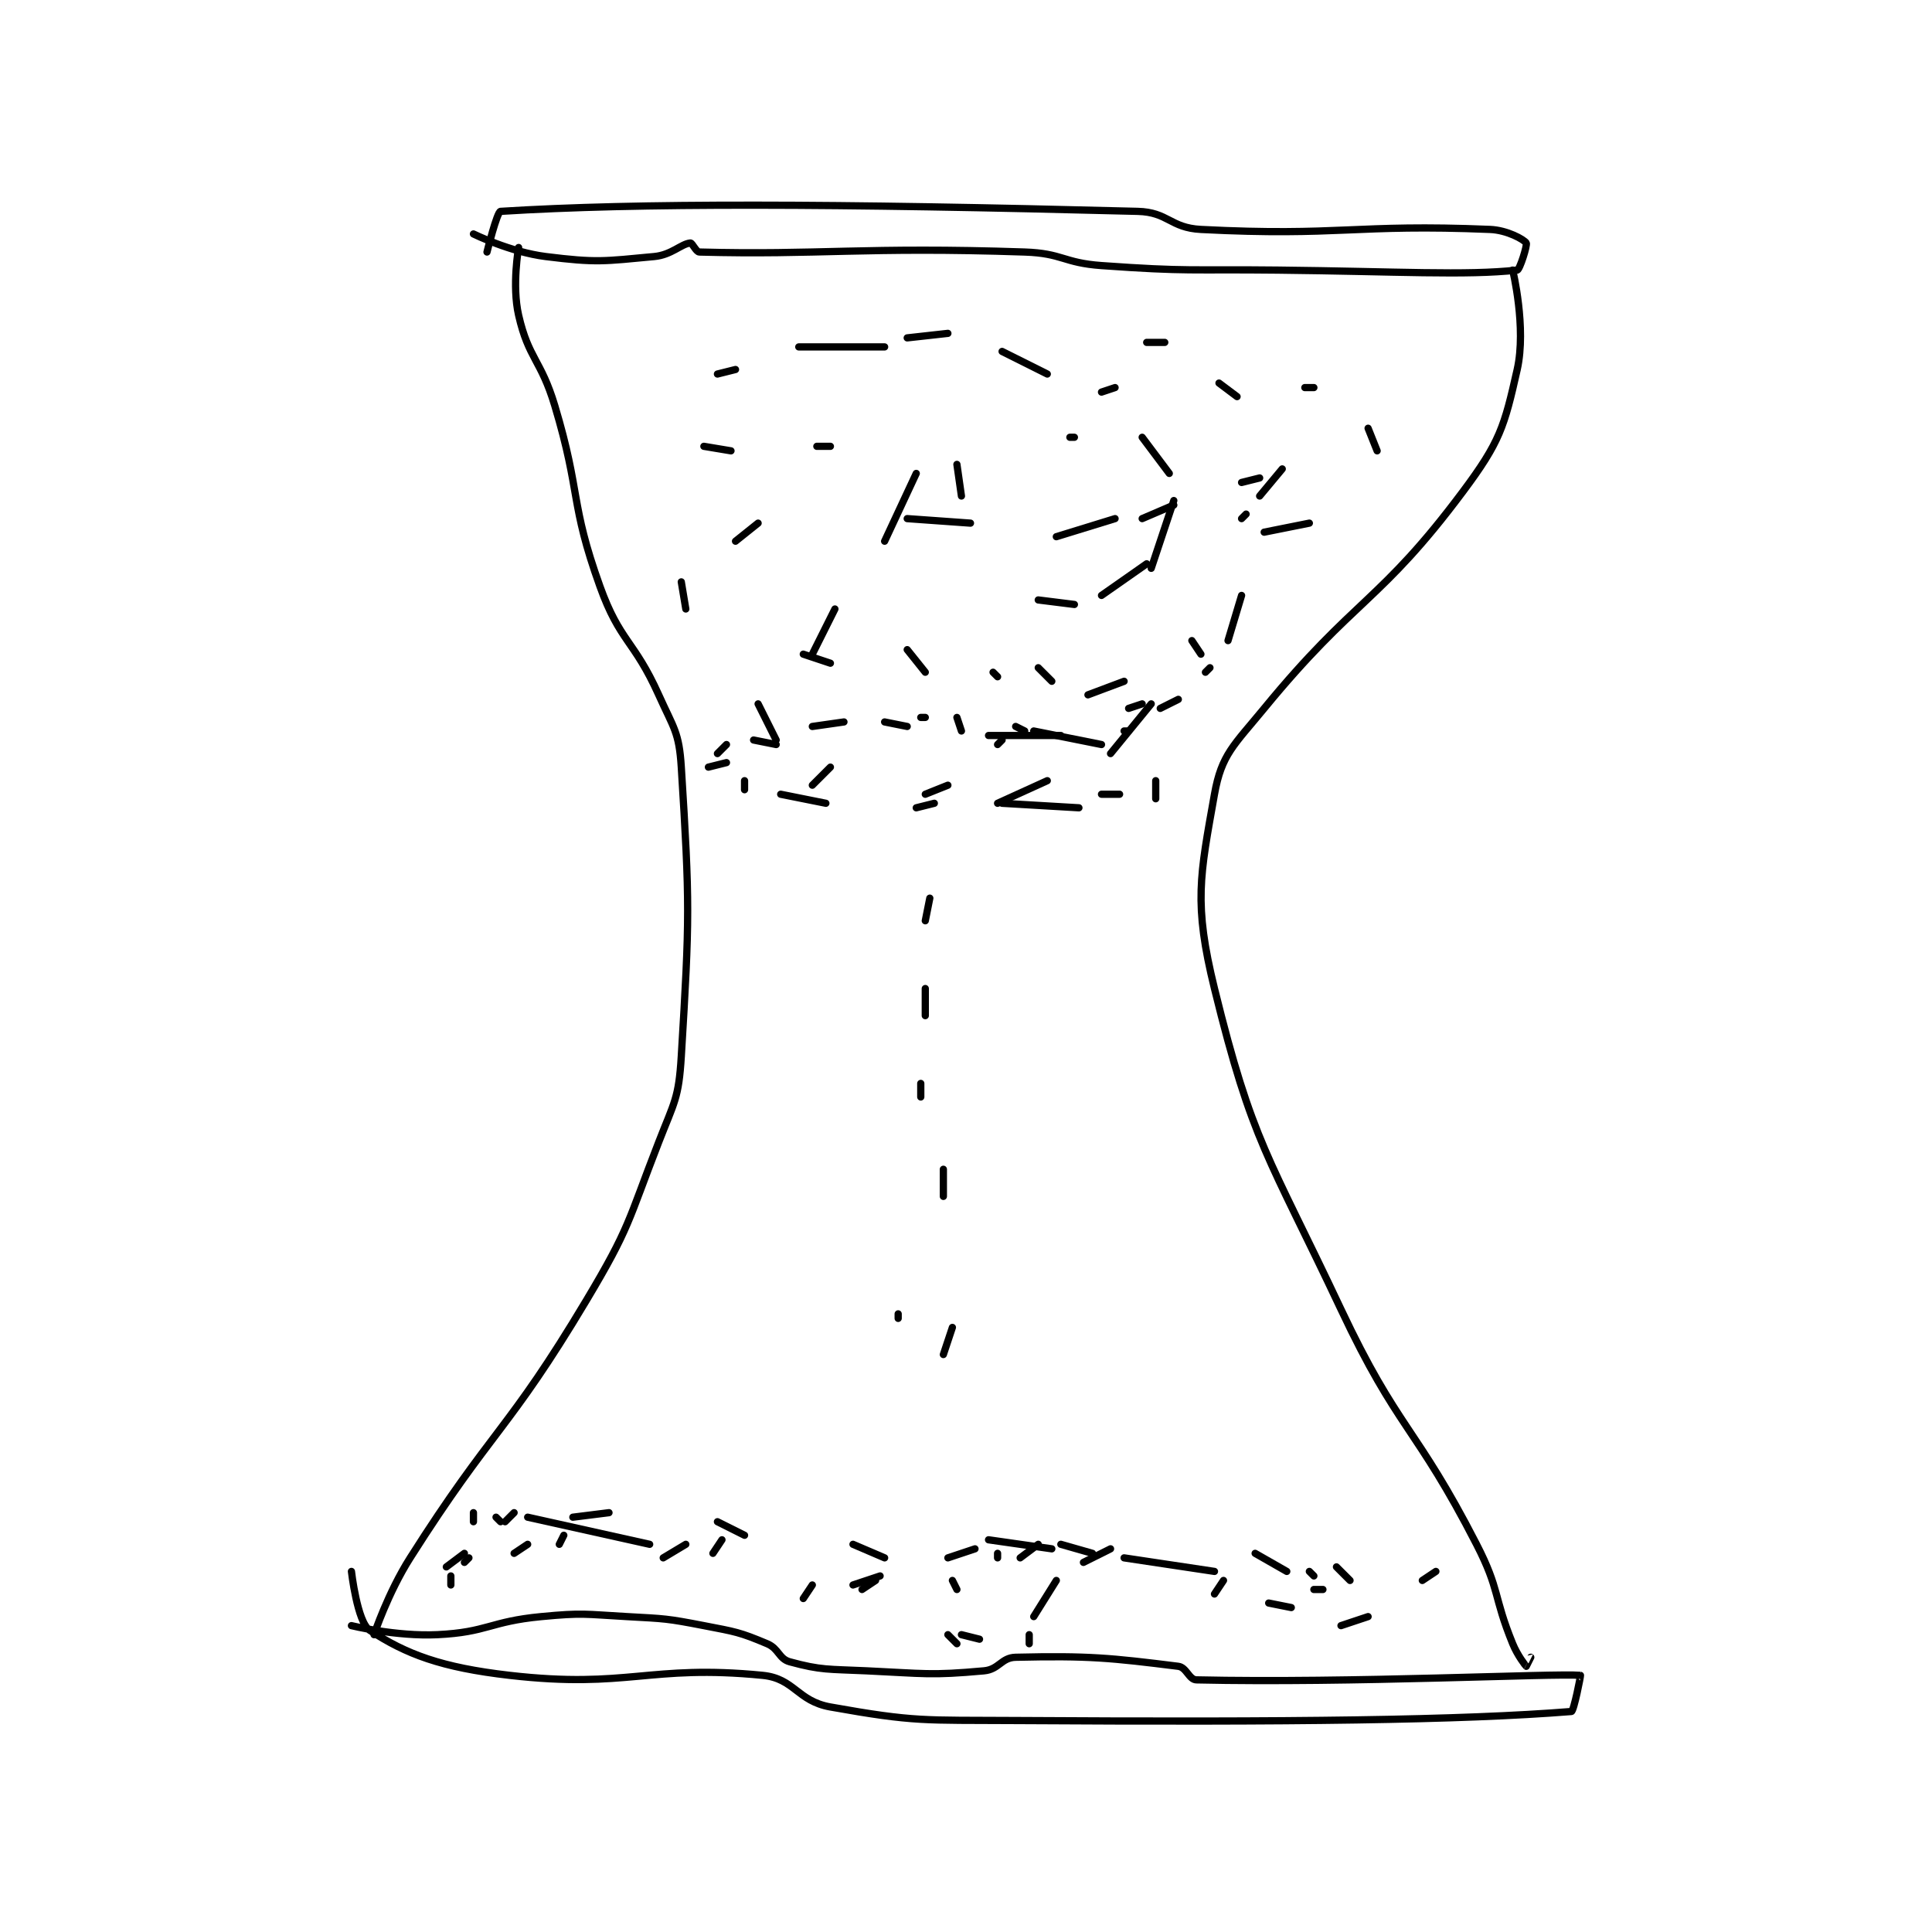 <?xml version="1.0" encoding="utf-8"?>
<!DOCTYPE svg PUBLIC "-//W3C//DTD SVG 1.1//EN" "http://www.w3.org/Graphics/SVG/1.1/DTD/svg11.dtd">
<svg viewBox="0 0 800 800" preserveAspectRatio="xMinYMin meet" xmlns="http://www.w3.org/2000/svg" version="1.1">
<g fill="none" stroke="black" stroke-linecap="round" stroke-linejoin="round" stroke-width="1.603">
<g transform="translate(145.525,87.52) scale(1.871) translate(-133,-111.133)">
<path id="0" d="M170 119.133 C170 119.133 168.485 127.506 170 134.133 C172.204 143.777 174.946 143.952 178 154.133 C183.863 173.678 181.279 175.432 188 194.133 C192.42 206.433 195.519 205.952 201 218.133 C204.351 225.581 205.515 226.374 206 234.133 C207.903 264.574 207.858 267.29 206 298.133 C205.44 307.435 204.486 308.17 201 317.133 C194.139 334.775 194.671 335.957 185 352.133 C167.572 381.286 164.267 380.372 146 409.133 C141.067 416.9 138 426.133 138 426.133 "/>
<path id="1" d="M390 124.133 C390 124.133 393.088 136.833 391 146.133 C388.153 158.815 387.178 162.181 379 173.133 C360.613 197.759 355.145 196.593 335 221.133 C328.287 229.311 325.568 231.298 324 240.133 C320.783 258.267 319.361 264.246 324 283.133 C332.402 317.341 335.935 320.064 352 354.133 C364.62 380.897 368.512 379.867 382 406.133 C387.224 416.307 385.668 417.499 390 428.133 C391.067 430.753 392.884 433.046 393 433.133 C393.009 433.14 394 431.133 394 431.133 "/>
<path id="2" d="M160 116.133 C160 116.133 168.184 120.156 176 121.133 C187.284 122.544 188.85 122.179 200 121.133 C203.847 120.773 205.947 118.339 208 118.133 C208.445 118.089 209.252 120.113 210 120.133 C236.209 120.842 246.586 118.94 282 120.133 C290.411 120.417 290.531 122.528 299 123.133 C318.222 124.506 318.503 123.921 338 124.133 C364.488 124.421 379.658 125.371 391 124.133 C391.568 124.071 393.289 118.568 393 118.133 C392.483 117.358 388.801 115.292 385 115.133 C355.057 113.886 351.7 116.708 321 115.133 C314.186 114.784 313.778 111.308 307 111.133 C239.232 109.385 196.416 109.232 166 111.133 C165.232 111.181 163 120.133 163 120.133 "/>
<path id="3" d="M133 424.133 C133 424.133 142.925 426.565 152 426.133 C163.132 425.603 163.585 423.22 175 422.133 C184.276 421.25 184.594 421.611 194 422.133 C202.471 422.604 202.729 422.532 211 424.133 C218.028 425.494 218.845 425.542 225 428.133 C227.623 429.238 227.578 431.473 230 432.133 C236.975 434.036 238.53 433.739 247 434.133 C259.883 434.733 261.128 435.213 273 434.133 C276.321 433.831 276.825 431.207 280 431.133 C296.145 430.758 301.025 431.262 316 433.133 C317.807 433.359 318.366 436.097 320 436.133 C354.127 436.9 399.134 434.639 405 435.133 C405.092 435.141 403.519 443.092 403 443.133 C378.781 445.071 341.247 445.507 280 445.133 C259.573 445.009 257.832 445.496 239 442.133 C231.632 440.818 231.058 435.829 224 435.133 C198.81 432.65 194.316 438.158 168 435.133 C152.892 433.397 145.119 430.469 137 425.133 C134.29 423.352 133 412.133 133 412.133 "/>
<path id="4" d="M211 163.133 L217 164.133 "/>
<path id="5" d="M236 163.133 L239 163.133 "/>
<path id="6" d="M292 161.133 L293 161.133 "/>
<path id="7" d="M308 161.133 L314 169.133 "/>
<path id="8" d="M315 175.133 L310 190.133 "/>
<path id="9" d="M309 189.133 L299 196.133 "/>
<path id="10" d="M293 198.133 L285 197.133 "/>
<path id="11" d="M268 174.133 L267 167.133 "/>
<path id="12" d="M258 169.133 L251 184.133 "/>
<path id="13" d="M240 199.133 L235 209.133 "/>
<path id="14" d="M206 193.133 L207 199.133 "/>
<path id="15" d="M233 209.133 L239 211.133 "/>
<path id="16" d="M256 208.133 L260 213.133 "/>
<path id="17" d="M275 213.133 L276 214.133 "/>
<path id="18" d="M285 212.133 L288 215.133 "/>
<path id="19" d="M296 218.133 L304 215.133 "/>
<path id="20" d="M319 206.133 L321 209.133 "/>
<path id="21" d="M311 237.133 L311 241.133 "/>
<path id="22" d="M303 240.133 L299 240.133 "/>
<path id="23" d="M287 237.133 L276 242.133 "/>
<path id="24" d="M265 238.133 L260 240.133 "/>
<path id="25" d="M239 234.133 L235 238.133 "/>
<path id="26" d="M227 228.133 L223 220.133 "/>
<path id="27" d="M214 147.133 L218 146.133 "/>
<path id="28" d="M232 141.133 L251 141.133 "/>
<path id="29" d="M256 139.133 L265 138.133 "/>
<path id="30" d="M277 142.133 L287 147.133 "/>
<path id="31" d="M299 151.133 L302 150.133 "/>
<path id="32" d="M309 140.133 L313 140.133 "/>
<path id="33" d="M325 149.133 L329 152.133 "/>
<path id="34" d="M344 150.133 L346 150.133 "/>
<path id="35" d="M358 159.133 L360 164.133 "/>
<path id="36" d="M345 180.133 L335 182.133 "/>
<path id="37" d="M330 179.133 L331 178.133 "/>
<path id="38" d="M334 170.133 L330 171.133 "/>
<path id="39" d="M315 176.133 L308 179.133 "/>
<path id="40" d="M302 179.133 L289 183.133 "/>
<path id="41" d="M270 180.133 L256 179.133 "/>
<path id="42" d="M223 180.133 L218 184.133 "/>
<path id="43" d="M261 263.133 L260 268.133 "/>
<path id="44" d="M260 283.133 L260 289.133 "/>
<path id="45" d="M259 304.133 L259 307.133 "/>
<path id="46" d="M264 323.133 L264 329.133 "/>
<path id="47" d="M254 355.133 L254 356.133 "/>
<path id="48" d="M266 358.133 L264 364.133 "/>
<path id="49" d="M346 416.133 L348 416.133 "/>
<path id="50" d="M326 414.133 L324 417.133 "/>
<path id="51" d="M358 422.133 L352 424.133 "/>
<path id="52" d="M341 420.133 L336 419.133 "/>
<path id="53" d="M301 407.133 L295 410.133 "/>
<path id="54" d="M289 414.133 L284 422.133 "/>
<path id="55" d="M283 426.133 L283 428.133 "/>
<path id="56" d="M272 427.133 L268 426.133 "/>
<path id="57" d="M249 414.133 L246 416.133 "/>
<path id="58" d="M235 415.133 L233 418.133 "/>
<path id="59" d="M267 428.133 L265 426.133 "/>
<path id="60" d="M250 413.133 L244 415.133 "/>
<path id="61" d="M215 405.133 L213 408.133 "/>
<path id="62" d="M207 406.133 L202 409.133 "/>
<path id="63" d="M180 404.133 L179 406.133 "/>
<path id="64" d="M172 406.133 L169 408.133 "/>
<path id="65" d="M158 408.133 L154 411.133 "/>
<path id="66" d="M155 413.133 L155 415.133 "/>
<path id="67" d="M158 410.133 L159 409.133 "/>
<path id="68" d="M165 400.133 L166 401.133 "/>
<path id="69" d="M169 399.133 L167 401.133 "/>
<path id="70" d="M160 399.133 L160 401.133 "/>
<path id="71" d="M172 400.133 L199 406.133 "/>
<path id="72" d="M182 400.133 L190 399.133 "/>
<path id="73" d="M214 401.133 L220 404.133 "/>
<path id="74" d="M244 406.133 L251 409.133 "/>
<path id="75" d="M266 414.133 L267 416.133 "/>
<path id="76" d="M276 409.133 L276 408.133 "/>
<path id="77" d="M285 406.133 L281 409.133 "/>
<path id="78" d="M265 409.133 L271 407.133 "/>
<path id="79" d="M274 405.133 L288 407.133 "/>
<path id="80" d="M290 406.133 L297 408.133 "/>
<path id="81" d="M304 409.133 L324 412.133 "/>
<path id="82" d="M333 408.133 L340 412.133 "/>
<path id="83" d="M345 412.133 L346 413.133 "/>
<path id="84" d="M351 411.133 L354 414.133 "/>
<path id="85" d="M373 412.133 L370 414.133 "/>
<path id="86" d="M294 243.133 L277 242.133 "/>
<path id="87" d="M262 242.133 L258 243.133 "/>
<path id="88" d="M238 242.133 L228 240.133 "/>
<path id="89" d="M220 237.133 L220 239.133 "/>
<path id="90" d="M216 229.133 L214 231.133 "/>
<path id="91" d="M212 234.133 L216 233.133 "/>
<path id="92" d="M222 228.133 L227 229.133 "/>
<path id="93" d="M235 225.133 L242 224.133 "/>
<path id="94" d="M251 224.133 L256 225.133 "/>
<path id="95" d="M259 223.133 L260 223.133 "/>
<path id="96" d="M267 223.133 L268 226.133 "/>
<path id="97" d="M274 227.133 L290 227.133 "/>
<path id="98" d="M305 221.133 L308 220.133 "/>
<path id="99" d="M310 220.133 L301 231.133 "/>
<path id="100" d="M276 229.133 L277 228.133 "/>
<path id="101" d="M280 225.133 L282 226.133 "/>
<path id="102" d="M284 226.133 L299 229.133 "/>
<path id="103" d="M304 226.133 L305 226.133 "/>
<path id="104" d="M312 221.133 L316 219.133 "/>
<path id="105" d="M322 213.133 L323 212.133 "/>
<path id="106" d="M327 206.133 L330 196.133 "/>
<path id="107" d="M339 168.133 L334 174.133 "/>
</g>
</g>
</svg>
